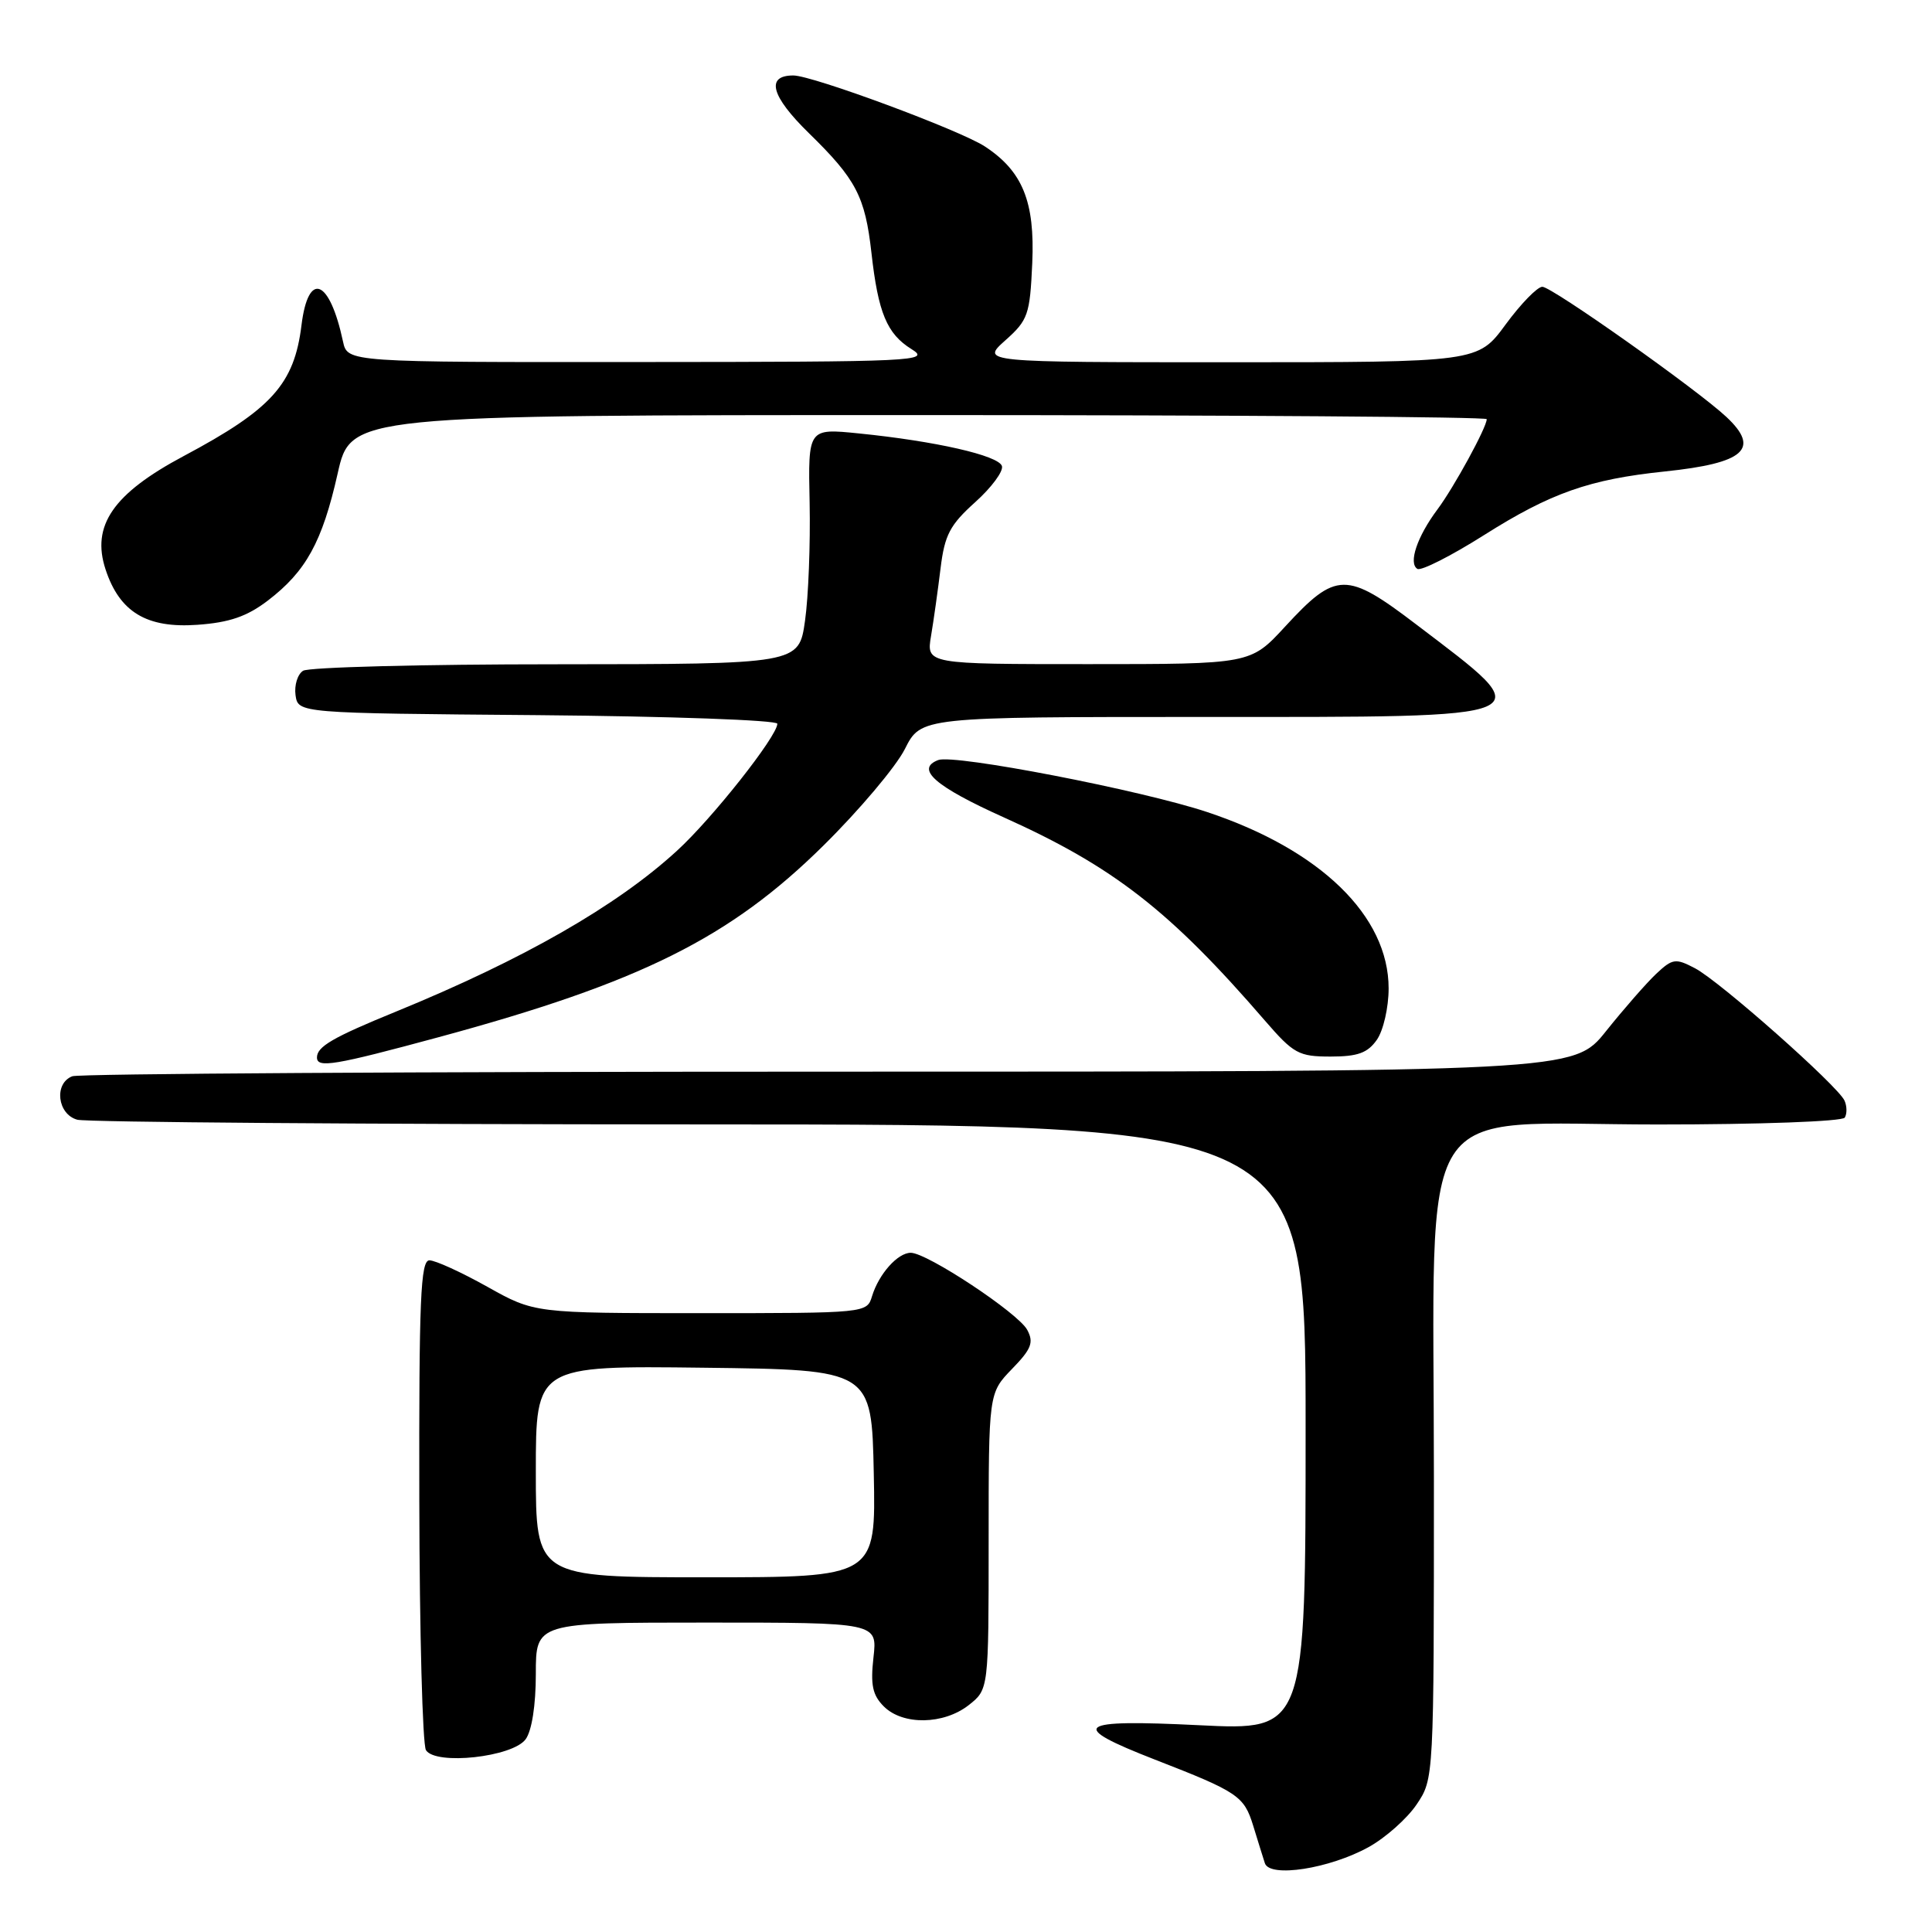 <?xml version="1.0" encoding="UTF-8" standalone="no"?>
<!DOCTYPE svg PUBLIC "-//W3C//DTD SVG 1.1//EN" "http://www.w3.org/Graphics/SVG/1.1/DTD/svg11.dtd" >
<svg xmlns="http://www.w3.org/2000/svg" xmlns:xlink="http://www.w3.org/1999/xlink" version="1.1" viewBox="0 0 256 256">
 <g >
 <path fill="currentColor"
d=" M 181.35 244.75 C 183.59 243.51 186.45 240.97 187.71 239.10 C 190.00 235.70 190.00 235.70 190.00 195.80 C 190.00 144.16 186.93 149.00 219.69 149.00 C 233.14 149.00 244.13 148.60 244.44 148.09 C 244.75 147.59 244.74 146.58 244.41 145.84 C 243.55 143.90 227.86 130.00 224.58 128.29 C 222.02 126.95 221.62 127.00 219.44 129.05 C 218.15 130.27 215.16 133.69 212.80 136.64 C 208.52 142.00 208.52 142.00 109.84 142.00 C 55.57 142.00 10.45 142.27 9.58 142.61 C 7.12 143.55 7.60 147.66 10.25 148.37 C 11.49 148.70 48.61 148.98 92.75 148.99 C 173.00 149.00 173.00 149.00 173.00 189.15 C 173.00 229.30 173.00 229.30 158.90 228.60 C 142.49 227.79 141.41 228.63 153.04 233.16 C 164.05 237.44 164.84 237.98 166.05 241.90 C 166.66 243.88 167.35 246.12 167.60 246.88 C 168.23 248.85 176.15 247.62 181.35 244.75 Z  M 69.65 230.46 C 70.47 229.34 71.00 225.95 71.00 221.81 C 71.00 215.00 71.00 215.00 93.63 215.00 C 116.26 215.00 116.26 215.00 115.74 219.61 C 115.33 223.26 115.61 224.61 117.11 226.11 C 119.63 228.63 125.04 228.54 128.37 225.93 C 131.00 223.85 131.00 223.85 131.00 204.23 C 131.00 184.60 131.00 184.60 134.09 181.40 C 136.67 178.75 137.01 177.88 136.11 176.21 C 134.92 173.99 122.85 166.00 120.68 166.00 C 118.95 166.00 116.45 168.81 115.55 171.75 C 114.87 173.99 114.81 174.00 92.85 174.00 C 70.82 174.00 70.82 174.00 64.57 170.50 C 61.12 168.57 57.68 167.00 56.90 167.00 C 55.73 167.00 55.51 172.14 55.56 198.79 C 55.59 216.27 55.99 231.17 56.44 231.90 C 57.70 233.94 67.92 232.83 69.65 230.46 Z  M 58.17 137.42 C 84.89 130.18 96.74 124.27 109.12 112.03 C 113.87 107.34 118.72 101.59 119.90 99.25 C 122.04 95.00 122.04 95.00 159.55 95.00 C 205.18 95.00 204.28 95.39 187.71 82.78 C 178.38 75.67 177.04 75.69 170.27 83.04 C 165.70 88.00 165.70 88.00 144.22 88.00 C 122.74 88.00 122.74 88.00 123.37 84.25 C 123.72 82.19 124.28 78.16 124.63 75.30 C 125.17 70.88 125.87 69.55 129.22 66.54 C 131.39 64.59 132.98 62.44 132.76 61.75 C 132.30 60.35 123.94 58.45 113.79 57.43 C 107.07 56.75 107.07 56.75 107.28 66.62 C 107.39 72.06 107.12 79.09 106.67 82.25 C 105.86 88.00 105.86 88.00 73.68 88.02 C 55.98 88.02 40.90 88.41 40.16 88.88 C 39.43 89.34 38.98 90.80 39.16 92.11 C 39.50 94.50 39.50 94.50 71.25 94.76 C 88.71 94.91 103.00 95.42 103.00 95.90 C 103.00 97.54 94.36 108.48 89.69 112.74 C 81.72 120.05 69.31 127.15 52.50 134.03 C 44.08 137.47 42.00 138.68 42.00 140.12 C 42.00 141.56 44.29 141.18 58.17 137.42 Z  M 182.44 137.78 C 183.30 136.55 184.00 133.50 184.00 130.97 C 184.00 121.37 174.96 112.59 159.95 107.60 C 151.24 104.70 126.42 99.90 124.32 100.71 C 121.24 101.89 123.92 104.22 133.04 108.32 C 147.55 114.85 155.04 120.68 167.62 135.25 C 171.41 139.63 172.09 140.00 176.31 140.00 C 179.91 140.00 181.22 139.52 182.44 137.78 Z  M 35.49 79.58 C 40.55 75.71 42.70 71.81 44.74 62.75 C 46.48 55.00 46.48 55.00 121.74 55.00 C 163.13 55.00 197.00 55.24 197.00 55.54 C 197.00 56.62 192.66 64.57 190.47 67.50 C 187.78 71.10 186.59 74.63 187.81 75.38 C 188.29 75.68 192.25 73.68 196.60 70.93 C 205.47 65.32 210.60 63.51 220.61 62.47 C 231.17 61.37 233.29 59.49 228.75 55.24 C 224.86 51.60 205.63 38.00 204.37 38.00 C 203.71 38.00 201.52 40.25 199.50 43.00 C 195.83 48.00 195.83 48.00 162.90 48.00 C 129.97 48.00 129.97 48.00 133.21 45.10 C 136.23 42.41 136.47 41.70 136.78 34.85 C 137.14 26.72 135.50 22.68 130.49 19.40 C 127.18 17.24 107.66 10.00 105.12 10.00 C 101.43 10.00 102.16 12.73 107.16 17.62 C 113.44 23.75 114.63 26.03 115.47 33.50 C 116.36 41.45 117.52 44.24 120.78 46.26 C 123.36 47.86 121.50 47.95 84.77 47.97 C 46.04 48.00 46.04 48.00 45.45 45.25 C 43.67 36.94 40.85 35.83 39.95 43.08 C 38.99 50.90 36.00 54.22 24.34 60.43 C 14.99 65.41 12.07 69.65 13.99 75.46 C 15.85 81.11 19.44 83.27 26.15 82.79 C 30.40 82.49 32.72 81.69 35.49 79.58 Z  M 71.00 194.98 C 71.00 180.96 71.00 180.96 93.25 181.23 C 115.50 181.50 115.50 181.50 115.78 195.25 C 116.06 209.00 116.06 209.00 93.53 209.00 C 71.00 209.00 71.00 209.00 71.00 194.98 Z "/>
</g>
</svg>